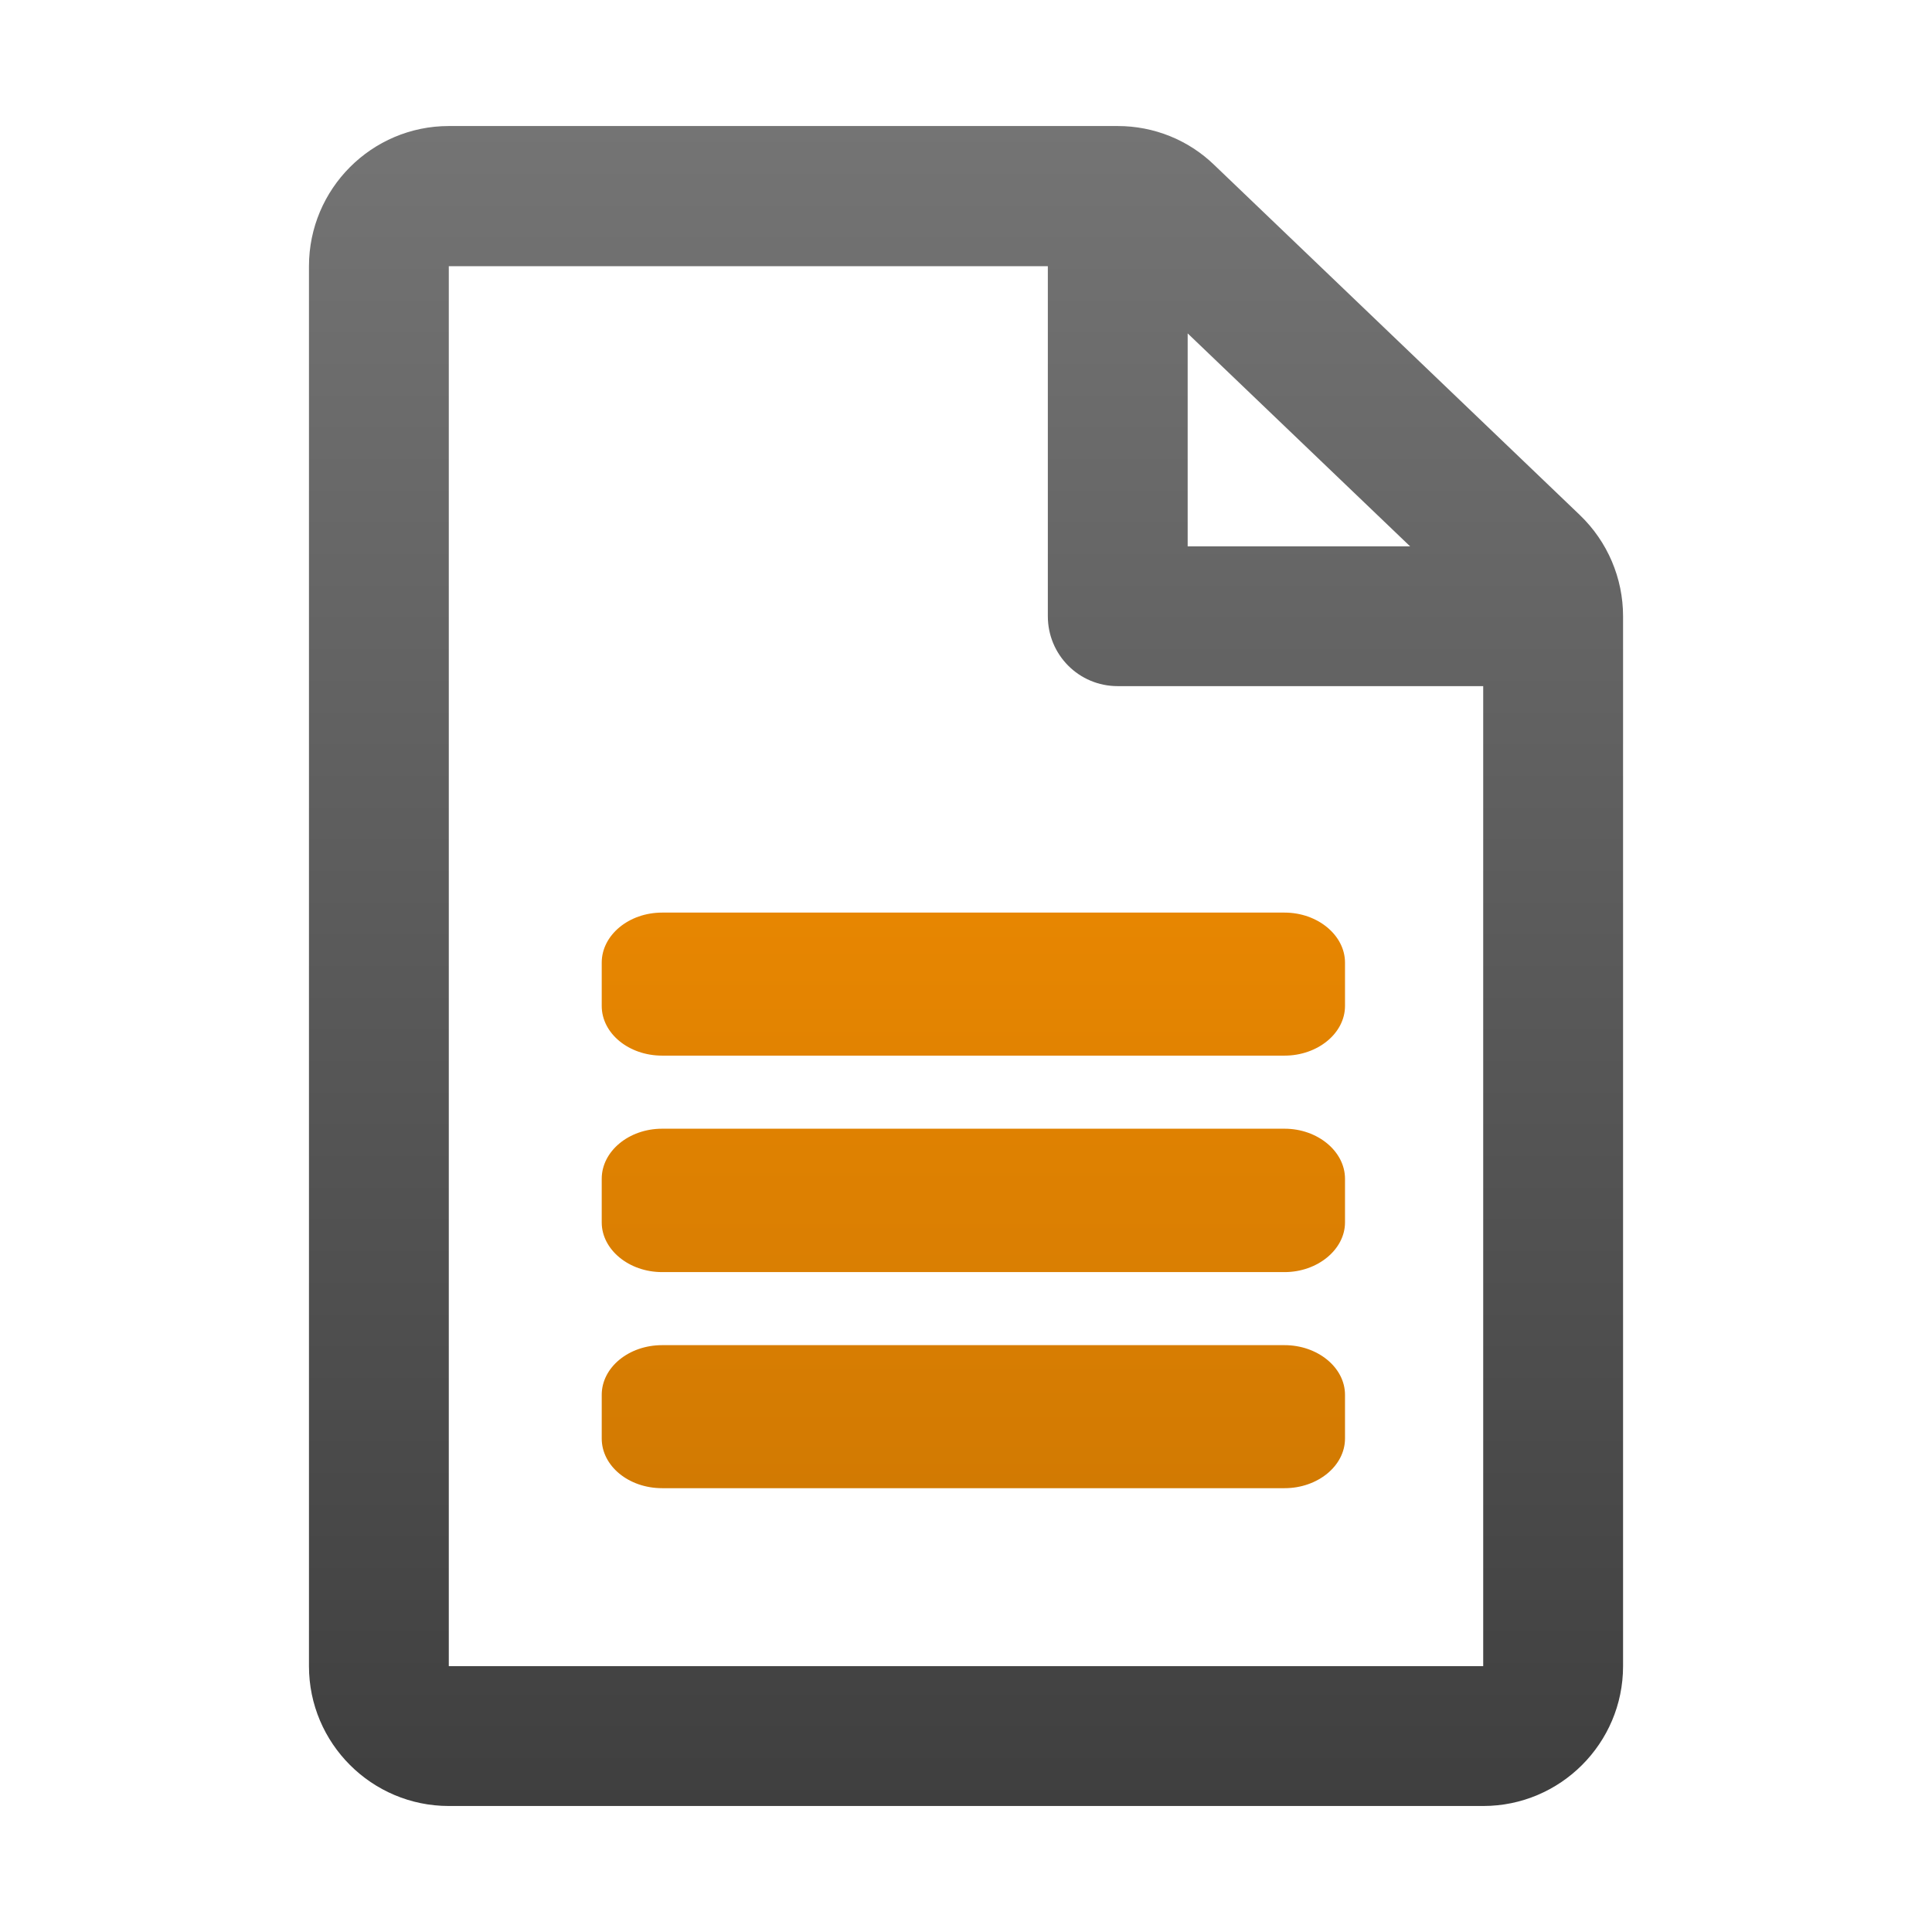 <?xml version="1.0" encoding="utf-8"?>
<!-- Generator: Adobe Illustrator 16.0.0, SVG Export Plug-In . SVG Version: 6.00 Build 0)  -->
<!DOCTYPE svg PUBLIC "-//W3C//DTD SVG 1.0//EN" "http://www.w3.org/TR/2001/REC-SVG-20010904/DTD/svg10.dtd">
<svg version="1.0" id="Layer_1" xmlns="http://www.w3.org/2000/svg" xmlns:xlink="http://www.w3.org/1999/xlink" x="0px" y="0px"
	 width="64px" height="64px" viewBox="0 0 64 64" style="enable-background:new 0 0 64 64;" xml:space="preserve">
<g>
	<linearGradient id="SVGID_1_" gradientUnits="userSpaceOnUse" x1="32.001" y1="59.825" x2="32.001" y2="4.175">
		<stop  offset="0" style="stop-color:#3F3F3F"/>
		<stop  offset="1" style="stop-color:#747474"/>
	</linearGradient>
	<path style="fill:url(#SVGID_1_);" d="M14.867,55.194V8.819h19.844v11.594c0,1.277,1.026,2.316,2.315,2.316h12.107v32.465H14.867z
		 M46.712,18.099h-7.369v-7.055L46.712,18.099z M52.331,17.058L40.225,5.466c-0.855-0.83-2.001-1.291-3.198-1.291h-22.16
		c-2.553,0-4.632,2.08-4.632,4.645v46.375c0,2.554,2.079,4.631,4.632,4.631h34.267c2.553,0,4.632-2.077,4.632-4.631V20.413
		C53.766,19.151,53.252,17.94,52.331,17.058z"/>
	<linearGradient id="SVGID_2_" gradientUnits="userSpaceOnUse" x1="32.244" y1="30.231" x2="32.244" y2="49.298">
		<stop  offset="0" style="stop-color:#E78601"/>
		<stop  offset="1" style="stop-color:#D27A02"/>
	</linearGradient>
	<path style="fill:url(#SVGID_2_);" d="M42.554,49.298H21.933c-1.105,0-2-0.734-2-1.645v-1.447c0-0.908,0.895-1.646,2-1.646h20.621
		c1.093,0,2.001,0.738,2.001,1.646v1.447C44.555,48.563,43.646,49.298,42.554,49.298z M42.554,42.14H21.933c-1.105,0-2-0.75-2-1.645
		v-1.447c0-0.908,0.895-1.658,2-1.658h20.621c1.093,0,2.001,0.75,2.001,1.658v1.447C44.555,41.39,43.646,42.14,42.554,42.14z
		 M42.554,34.969H21.933c-1.105,0-2-0.737-2-1.646v-1.435c0-0.908,0.895-1.657,2-1.657h20.621c1.093,0,2.001,0.749,2.001,1.657
		v1.435C44.555,34.231,43.646,34.969,42.554,34.969z"/>
</g>
</svg>
